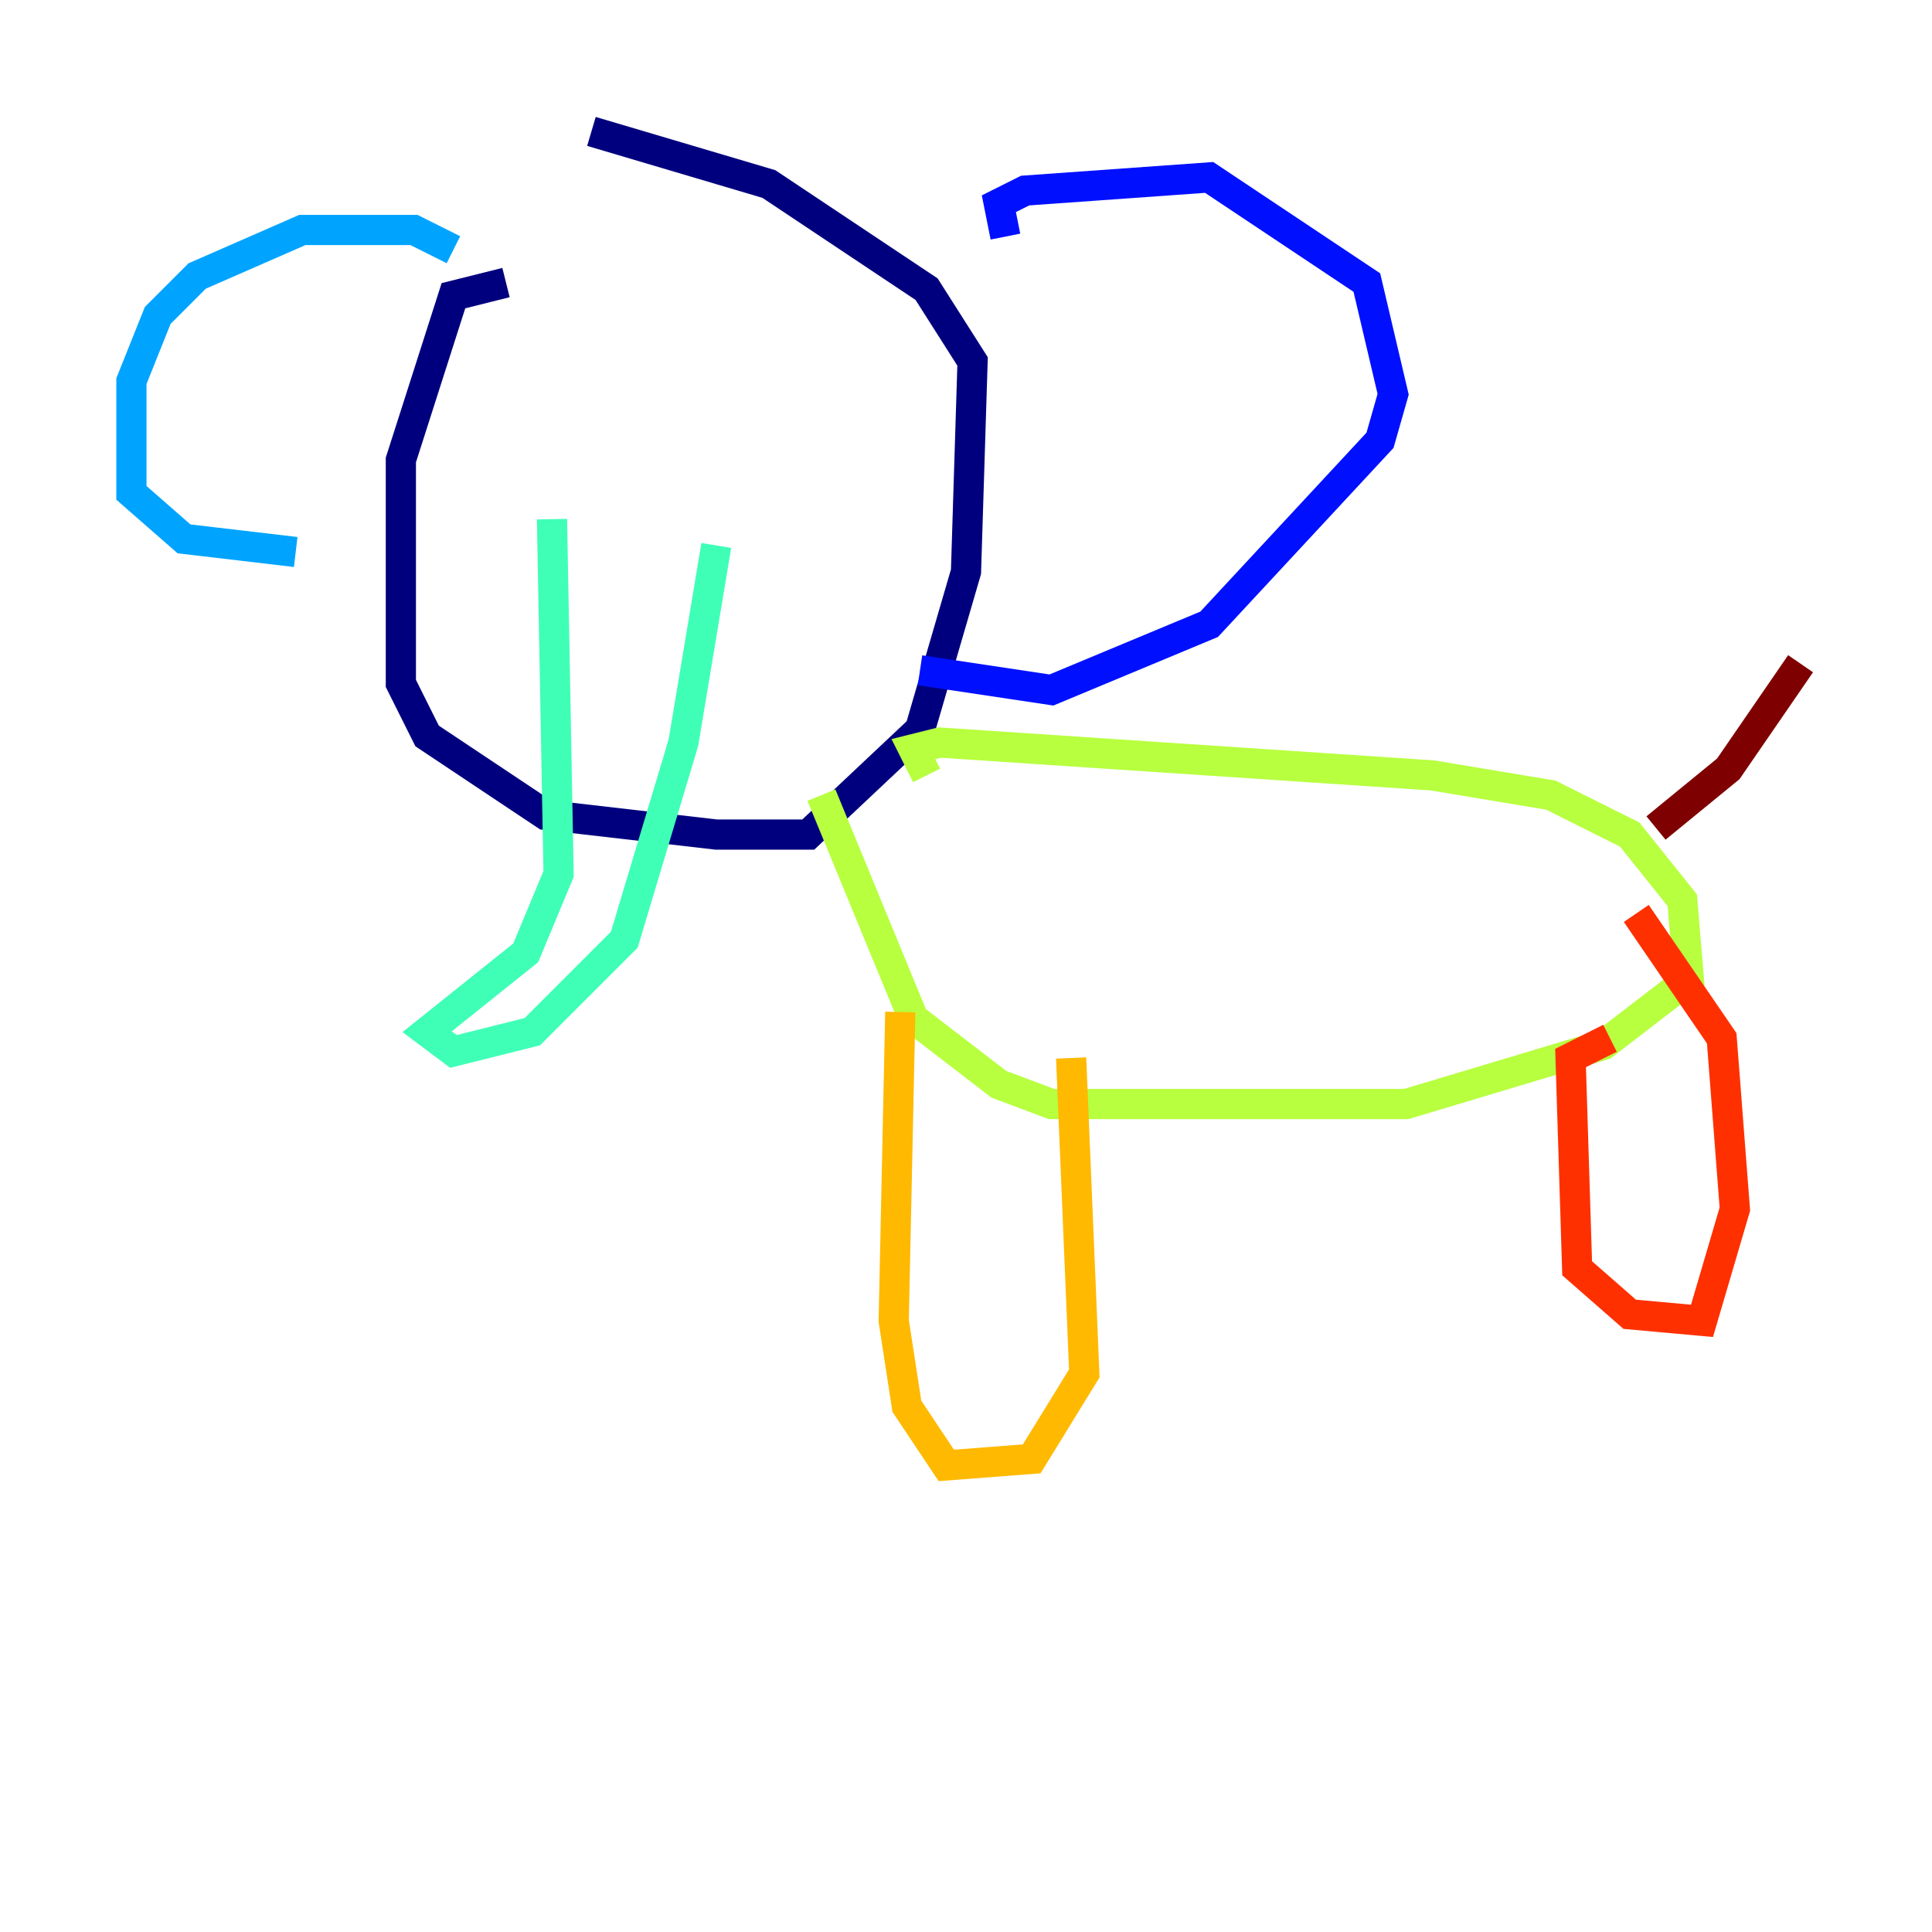 <?xml version="1.0" encoding="utf-8" ?>
<svg baseProfile="tiny" height="128" version="1.2" viewBox="0,0,128,128" width="128" xmlns="http://www.w3.org/2000/svg" xmlns:ev="http://www.w3.org/2001/xml-events" xmlns:xlink="http://www.w3.org/1999/xlink"><defs /><polyline fill="none" points="33.524,18.721 30.041,19.592 26.558,30.476 26.558,45.279 28.299,48.762 36.136,53.986 47.456,55.292 53.551,55.292 60.952,48.327 64.0,37.878 64.435,23.946 61.388,19.157 50.939,12.191 39.184,8.707" stroke="#00007f" stroke-width="2" /><polyline fill="none" points="66.612,15.674 66.177,13.497 67.918,12.626 80.109,11.755 90.558,18.721 92.299,26.122 91.429,29.17 80.109,41.361 69.66,45.714 60.952,44.408" stroke="#0010ff" stroke-width="2" /><polyline fill="none" points="30.041,16.544 27.429,15.238 20.027,15.238 13.061,18.286 10.449,20.898 8.707,25.252 8.707,32.653 12.191,35.701 19.592,36.571" stroke="#00a4ff" stroke-width="2" /><polyline fill="none" points="36.571,34.395 37.007,57.905 34.83,63.129 28.299,68.354 30.041,69.66 35.265,68.354 41.361,62.258 45.279,49.197 47.456,36.136" stroke="#3fffb7" stroke-width="2" /><polyline fill="none" points="61.388,51.374 60.517,49.633 62.258,49.197 94.912,51.374 102.748,52.68 107.973,55.292 111.456,59.646 111.891,64.871 106.231,69.225 93.17,73.143 69.66,73.143 66.177,71.837 60.517,67.483 54.422,52.68" stroke="#b7ff3f" stroke-width="2" /><polyline fill="none" points="59.646,67.048 59.211,87.51 60.082,93.17 62.694,97.088 68.354,96.653 71.837,90.993 70.966,70.095" stroke="#ffb900" stroke-width="2" /><polyline fill="none" points="106.667,68.789 104.054,70.095 104.49,84.027 107.973,87.075 112.762,87.51 114.939,80.109 114.068,68.789 108.408,60.517" stroke="#ff3000" stroke-width="2" /><polyline fill="none" points="109.714,54.857 114.503,50.939 119.293,43.973" stroke="#7f0000" stroke-width="2" /></svg>